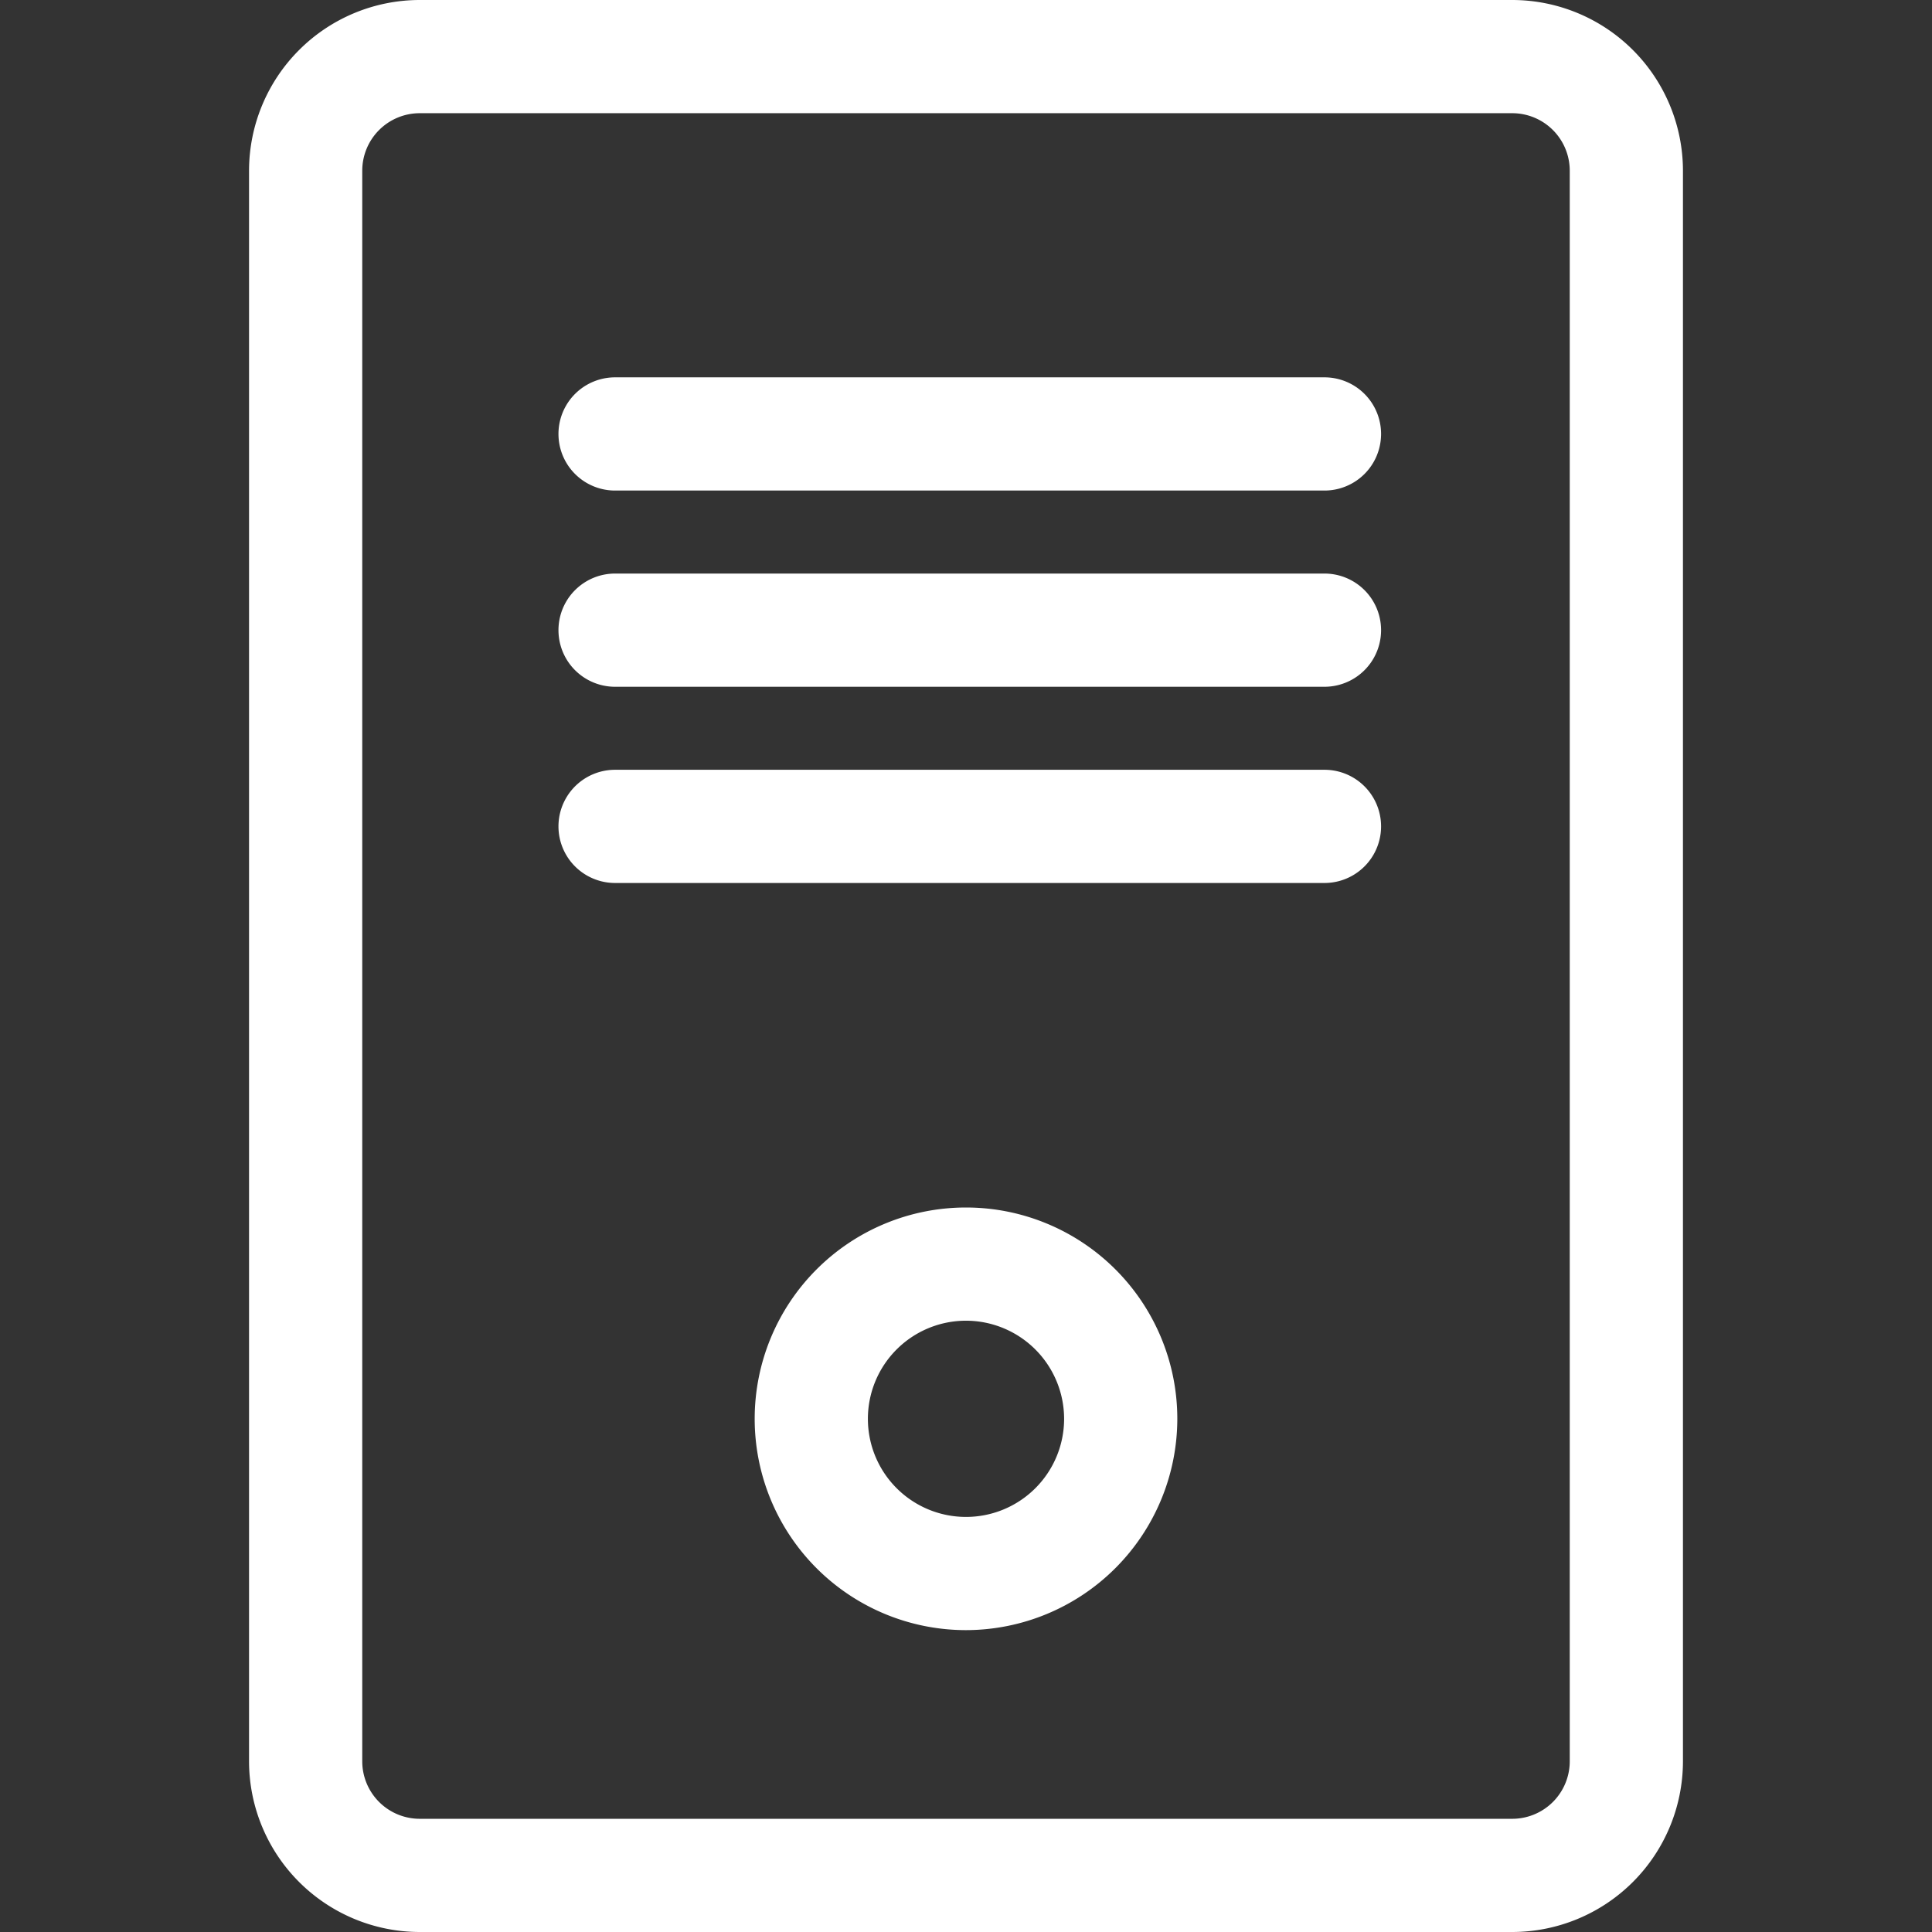 <svg id="server" xmlns="http://www.w3.org/2000/svg" viewBox="0 0 256 256"><rect x="0" y="0" width="256" height="256" fill="#333333" stroke="none"/><defs><style>.cls-1{fill:#fff;}</style></defs><g id="echoDeviceIcon"><path id="ring" class="cls-1" d="M128,216a28,28,0,1,1,28-28A28.031,28.031,0,0,1,128,216Zm0-41a13,13,0,1,0,13,13A13.015,13.015,0,0,0,128,175Z"/><path id="line3" class="cls-1" d="M175.5,117h-94a7.5,7.5,0,0,1,0-15h94a7.5,7.5,0,0,1,0,15Z"/><path id="line2" class="cls-1" d="M175.5,91h-94a7.5,7.5,0,0,1,0-15h94a7.5,7.5,0,0,1,0,15Z"/><path id="line1" class="cls-1" d="M175.5,65h-94a7.5,7.5,0,0,1,0-15h94a7.5,7.5,0,0,1,0,15Z"/><path id="case" class="cls-1" d="M200.389,256H55.611A22.637,22.637,0,0,1,33,233.389V22.611A22.637,22.637,0,0,1,55.611,0H200.389A22.637,22.637,0,0,1,223,22.611V233.389A22.637,22.637,0,0,1,200.389,256ZM55.611,15A7.62,7.62,0,0,0,48,22.611V233.389A7.62,7.62,0,0,0,55.611,241H200.389A7.62,7.62,0,0,0,208,233.389V22.611A7.62,7.62,0,0,0,200.389,15Z"/></g></svg>